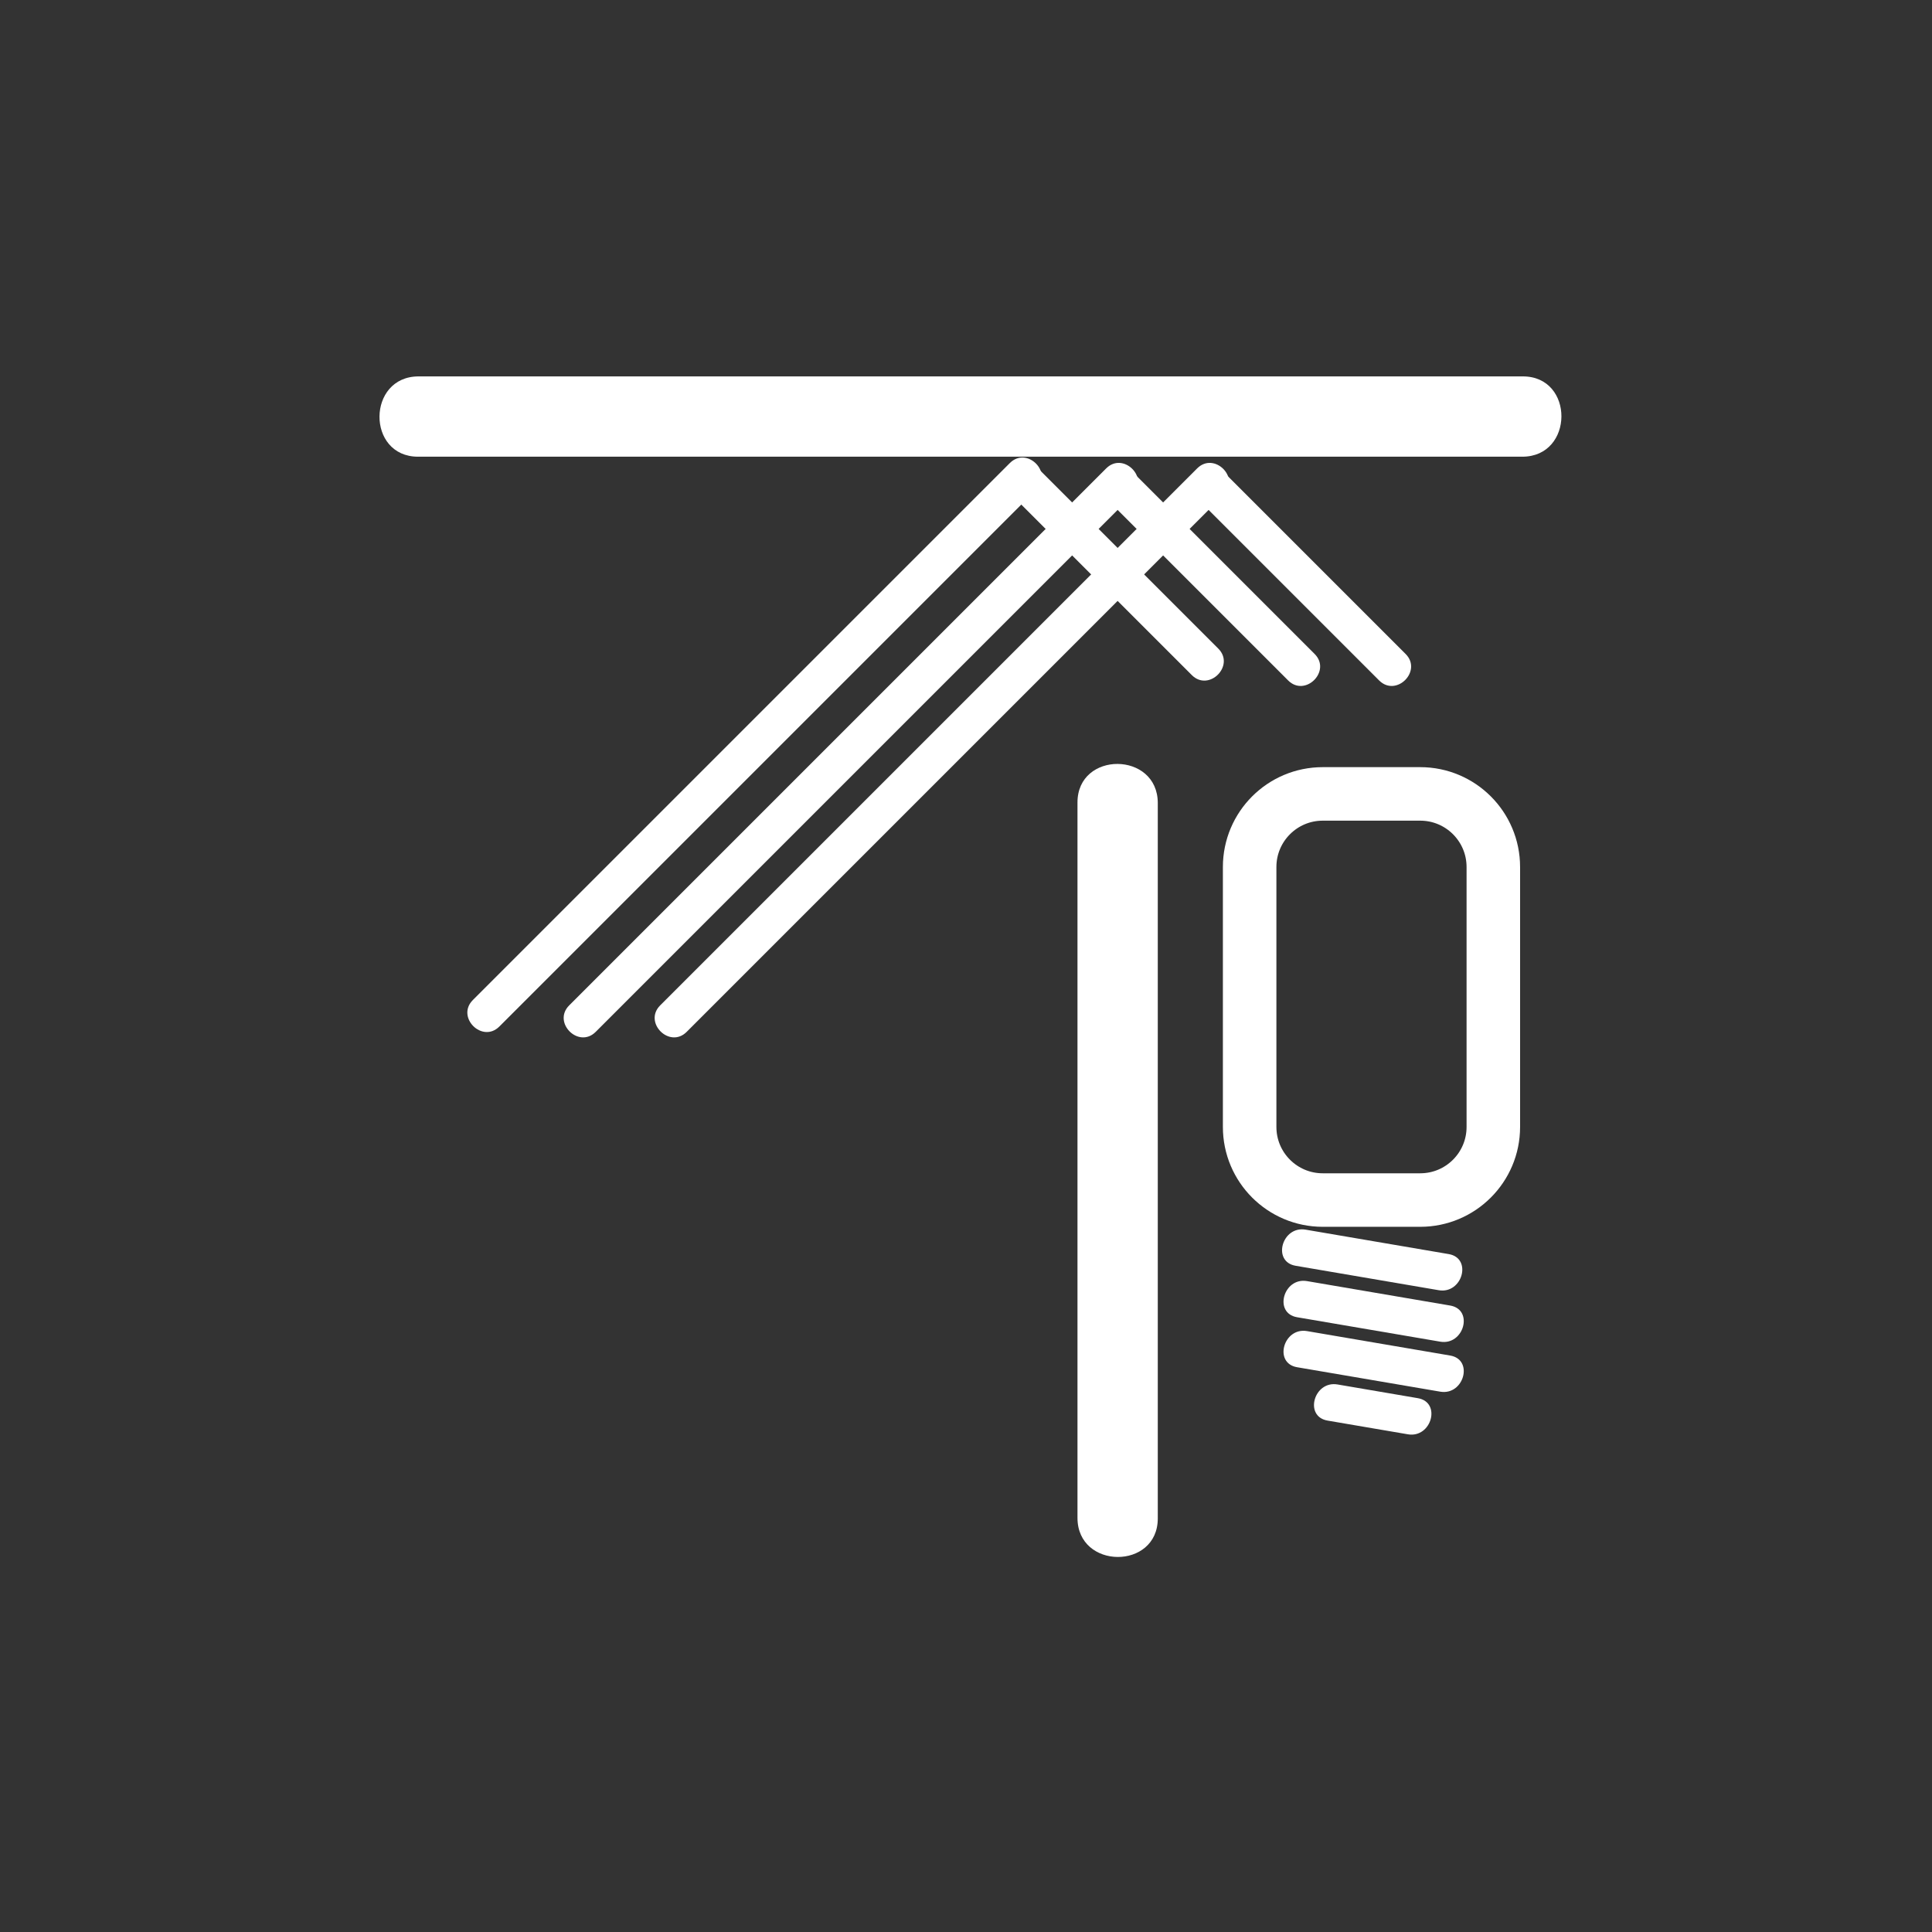 <?xml version="1.0" encoding="iso-8859-1"?>
<!-- Generator: Adobe Illustrator 16.0.0, SVG Export Plug-In . SVG Version: 6.00 Build 0)  -->
<!DOCTYPE svg PUBLIC "-//W3C//DTD SVG 1.1//EN" "http://www.w3.org/Graphics/SVG/1.1/DTD/svg11.dtd">
<svg version="1.1" xmlns="http://www.w3.org/2000/svg" xmlns:xlink="http://www.w3.org/1999/xlink" x="0px" y="0px" width="361px"
	 height="361px" viewBox="0 0 361 361" style="enable-background:new 0 0 361 361;" xml:space="preserve">
<rect x="0" y="0" width="361" height="361" fill="#333333" stroke="none"/>
<g id="light_x5F_diffused">
	<g>
		<g>
			<path style="fill:#FFFFFF;" d="M242.09,236.513c8.917,1.522,17.833,3.045,26.749,4.567c4.414,0.754,6.304-5.991,1.861-6.75
				c-8.917-1.522-17.833-3.045-26.749-4.567C239.537,229.009,237.647,235.754,242.09,236.513L242.09,236.513z"/>
		</g>
	</g>
	<g>
		<g>
			<path style="fill:#FFFFFF;" d="M242.364,246.129c8.917,1.522,17.833,3.044,26.749,4.566c4.414,0.754,6.304-5.991,1.861-6.75
				c-8.917-1.522-17.833-3.044-26.749-4.566C239.812,238.625,237.922,245.37,242.364,246.129L242.364,246.129z"/>
		</g>
	</g>
	<g>
		<g>
			<path style="fill:#FFFFFF;" d="M242.364,255.47c8.917,1.522,17.833,3.045,26.749,4.567c4.414,0.754,6.304-5.991,1.861-6.75
				c-8.917-1.522-17.833-3.045-26.749-4.567C239.812,247.966,237.922,254.711,242.364,255.47L242.364,255.47z"/>
		</g>
	</g>
	<g>
		<g>
			<path style="fill:#FFFFFF;" d="M248.058,265.441c5.004,0.854,10.008,1.708,15.012,2.563c4.414,0.754,6.304-5.991,1.861-6.75
				c-5.004-0.854-10.008-1.708-15.012-2.563C245.505,257.938,243.615,264.683,248.058,265.441L248.058,265.441z"/>
		</g>
	</g>
	<path style="fill:none;stroke:#FFFFFF;stroke-width:10;stroke-miterlimit:10;" d="M279.033,210.573
		c0,7.544-6.115,13.66-13.66,13.66H247.16c-7.545,0-13.66-6.116-13.66-13.66v-48.569c0-7.544,6.115-13.66,13.66-13.66h18.213
		c7.545,0,13.66,6.116,13.66,13.66V210.573z"/>
	<g>
		<g>
			<path style="fill:#FFFFFF;" d="M201.331,149.946c0,44.552,0,89.105,0,133.658c0,0.003,0,0.006,0,0.01
				c0,9.686,15.004,9.771,15.004,0.107c0-44.552,0-89.104,0-133.657c0-0.003,0-0.007,0-0.01
				C216.335,140.368,201.331,140.282,201.331,149.946L201.331,149.946z"/>
		</g>
	</g>
	<g>
		<g>
			<path style="fill:#FFFFFF;" d="M78.112,85.335c48.944,0,97.888,0,146.833,0c19.834,0,39.668,0,59.502,0
				c9.686,0,9.771-15.003,0.107-15.003c-48.943,0-97.888,0-146.832,0c-19.834,0-39.667,0-59.501,0
				C68.534,70.332,68.448,85.335,78.112,85.335L78.112,85.335z"/>
		</g>
	</g>
	<g>
		<g>
			<g>
				<path style="fill:#FFFFFF;" d="M245.641,122.192c-11.444-11.444-22.889-22.889-34.333-34.333
					c-3.194-3.194-8.144,1.755-4.949,4.95c11.444,11.444,22.889,22.889,34.333,34.333
					C243.886,130.336,248.836,125.387,245.641,122.192L245.641,122.192z"/>
			</g>
		</g>
		<g>
			<g>
				<path style="fill:#FFFFFF;" d="M206.691,87.525c-33.086,33.086-66.172,66.172-99.258,99.257
					c-0.358,0.358-0.717,0.718-1.076,1.076c-3.194,3.194,1.755,8.144,4.95,4.949c33.085-33.085,66.171-66.171,99.257-99.257
					c0.358-0.358,0.717-0.717,1.075-1.075C214.836,89.28,209.886,84.331,206.691,87.525L206.691,87.525z"/>
			</g>
		</g>
	</g>
	<g>
		<g>
			<g>
				<path style="fill:#FFFFFF;" d="M262.641,122.192c-11.444-11.444-22.889-22.889-34.333-34.333
					c-3.194-3.194-8.144,1.755-4.949,4.95c11.444,11.444,22.889,22.889,34.333,34.333
					C260.886,130.336,265.836,125.387,262.641,122.192L262.641,122.192z"/>
			</g>
		</g>
		<g>
			<g>
				<path style="fill:#FFFFFF;" d="M223.691,87.525c-33.086,33.086-66.172,66.172-99.258,99.257
					c-0.358,0.358-0.717,0.718-1.076,1.076c-3.194,3.194,1.755,8.144,4.95,4.949c33.085-33.085,66.171-66.171,99.257-99.257
					c0.358-0.358,0.717-0.717,1.075-1.075C231.836,89.28,226.886,84.331,223.691,87.525L223.691,87.525z"/>
			</g>
		</g>
	</g>
	<g>
		<g>
			<g>
				<path style="fill:#FFFFFF;" d="M227.641,121.192c-11.444-11.444-22.889-22.889-34.333-34.333
					c-3.194-3.194-8.144,1.755-4.949,4.95c11.444,11.444,22.889,22.889,34.333,34.333
					C225.886,129.336,230.836,124.387,227.641,121.192L227.641,121.192z"/>
			</g>
		</g>
		<g>
			<g>
				<path style="fill:#FFFFFF;" d="M188.691,86.525c-33.086,33.086-66.172,66.172-99.258,99.257
					c-0.358,0.358-0.717,0.718-1.076,1.076c-3.194,3.194,1.755,8.144,4.95,4.949c33.085-33.085,66.171-66.171,99.257-99.257
					c0.358-0.358,0.717-0.717,1.075-1.075C196.836,88.28,191.886,83.331,188.691,86.525L188.691,86.525z"/>
			</g>
		</g>
	</g>
</g>
<g id="Ebene_1">
</g>
</svg>

